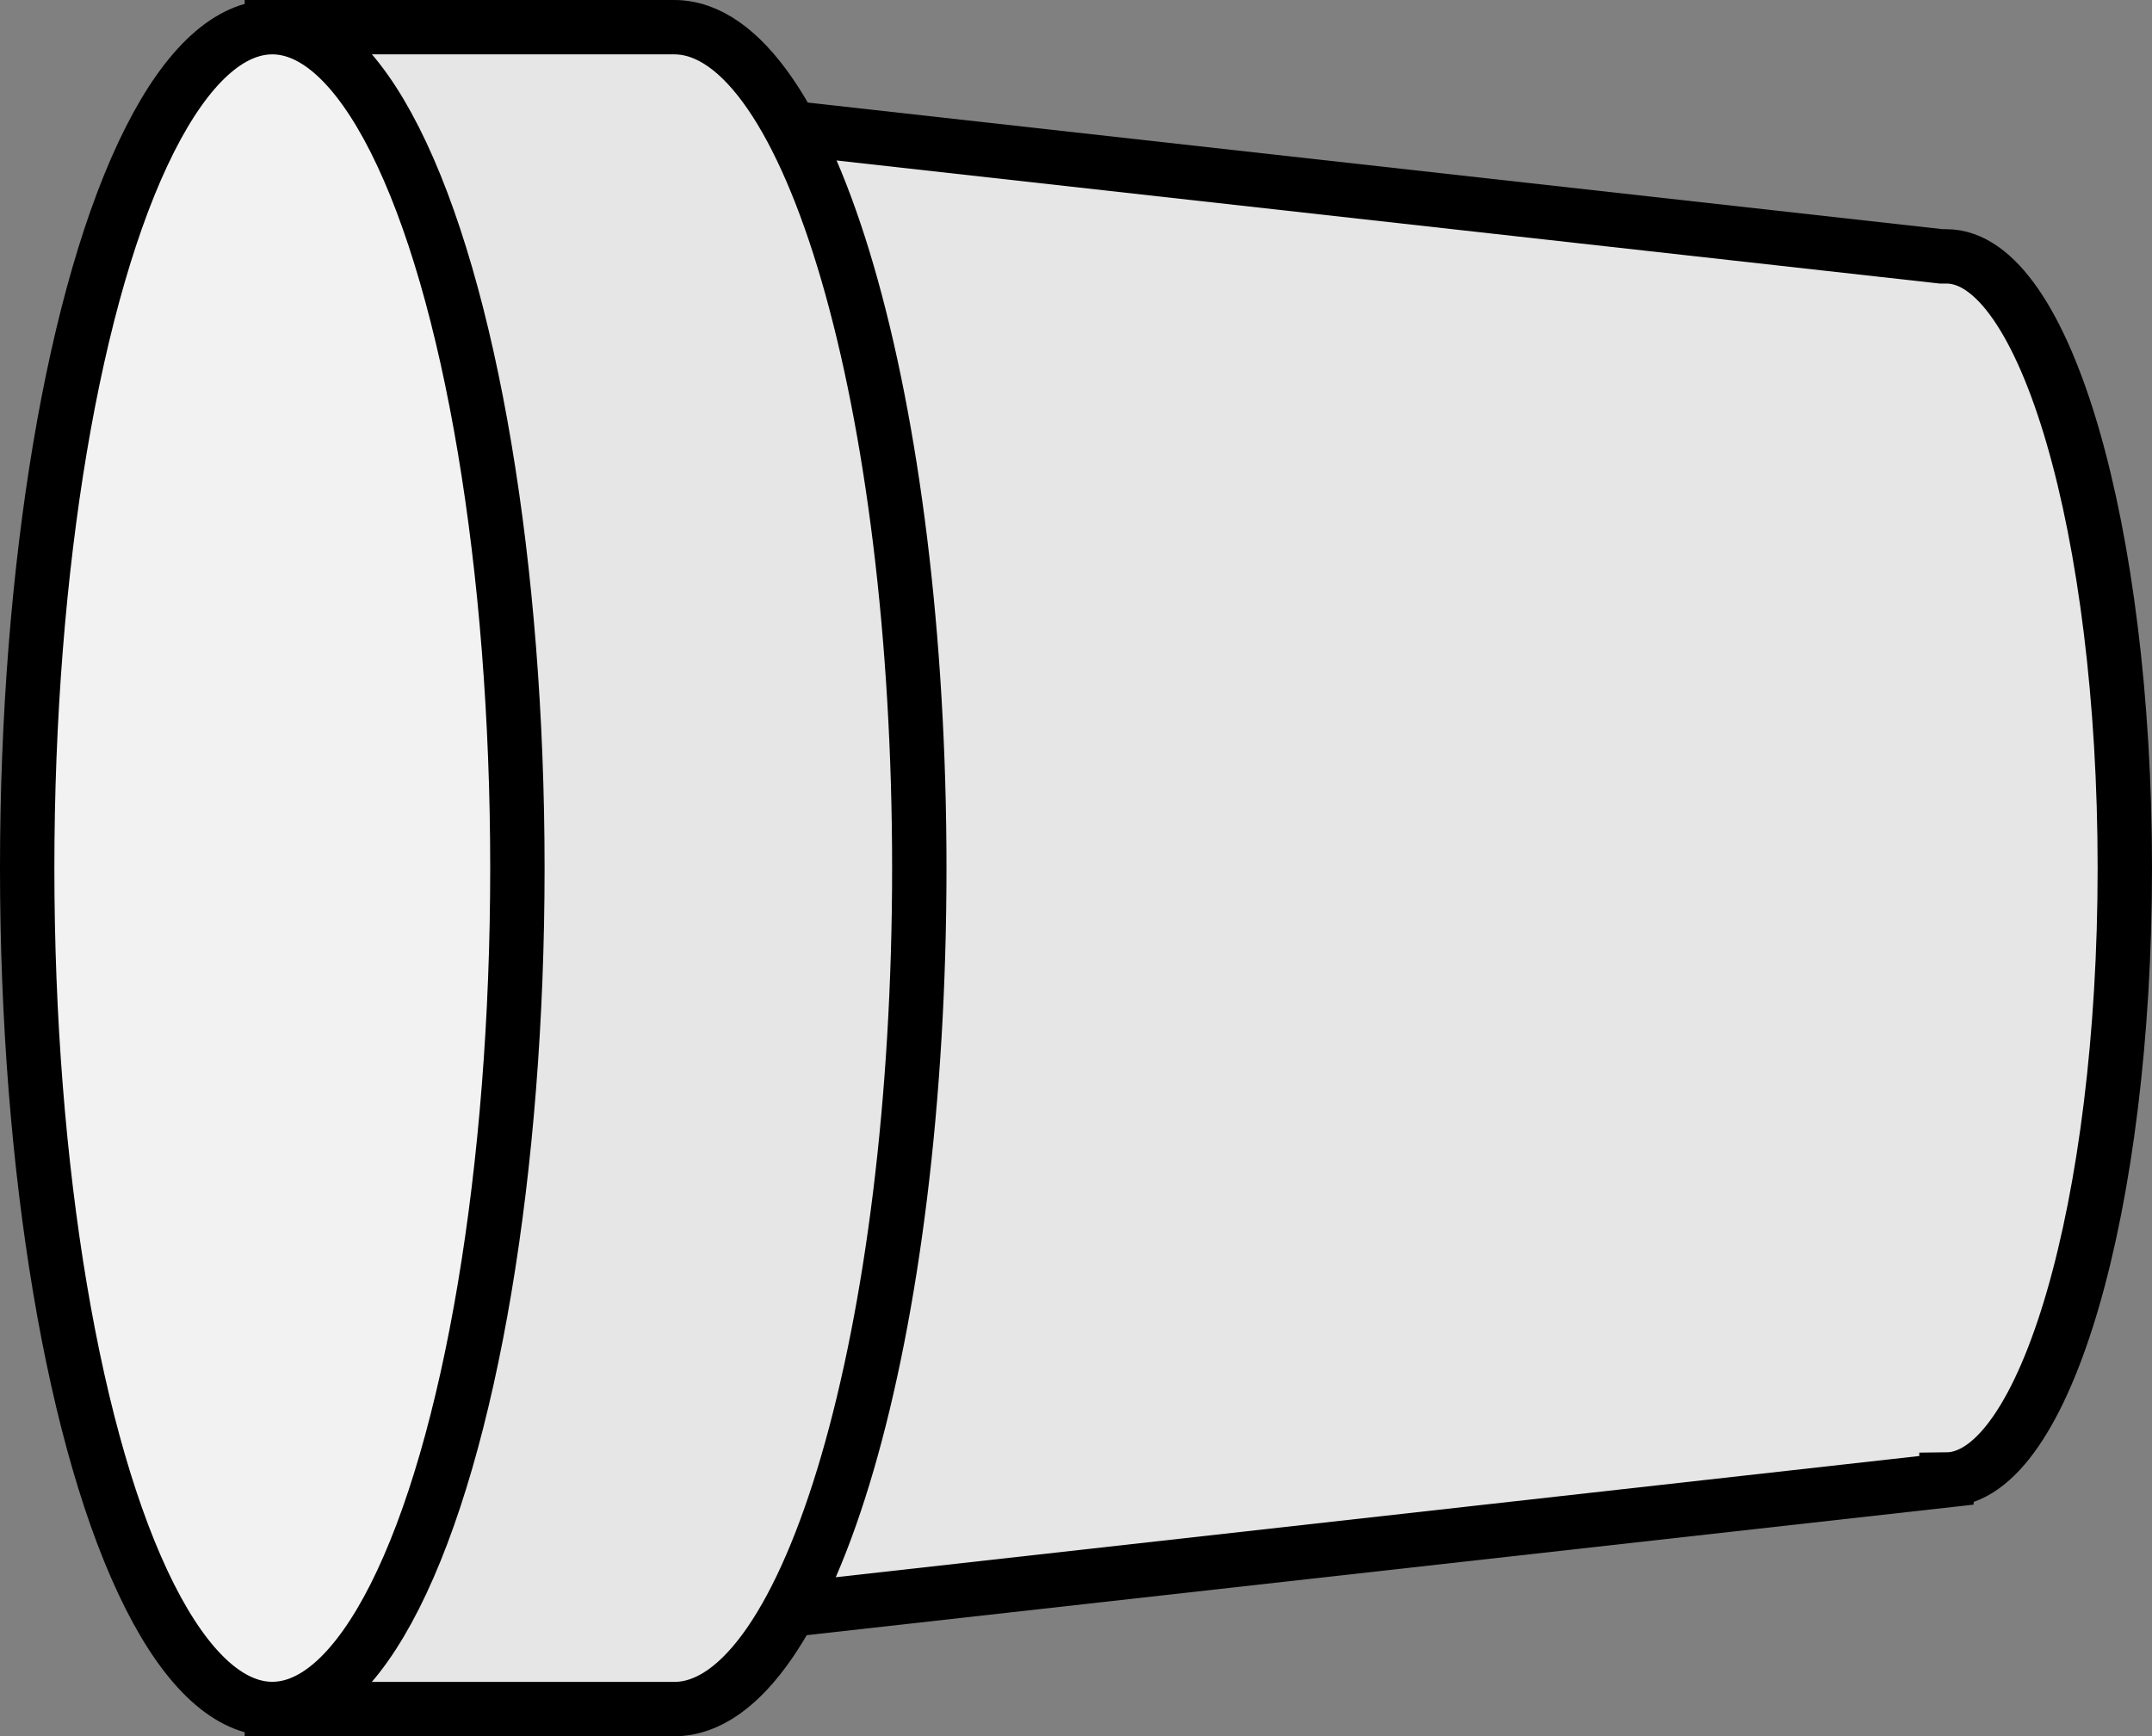 <svg xmlns="http://www.w3.org/2000/svg" viewBox="0 0 197.9 159.69"><rect x="0" y="0" width="197.9" height="159.69" fill="#808080" stroke="none"/><defs><style>.cls-1{fill:#e6e6e6;}.cls-1,.cls-2{stroke:#000;stroke-miterlimit:10;stroke-width:5px;}.cls-2{fill:#f2f2f2;}</style></defs><title>Asset 2</title><g id="Layer_2" data-name="Layer 2"><g id="lamp"><path class="cls-1" d="M195.4,79.83c0-31.06-7.34-56.25-16.4-56.25-.16,0-.31,0-.47,0L25.44,6.5V153.33L179,136.15v-.07C188.08,136,195.4,110.86,195.4,79.83Z"/><path class="cls-1" d="M62,2.5H25V157.19H62c12.45,0,22.54-34.63,22.54-77.35S74.49,2.5,62,2.5Z"/><ellipse class="cls-2" cx="25.04" cy="79.84" rx="22.54" ry="77.34"/></g></g></svg>
